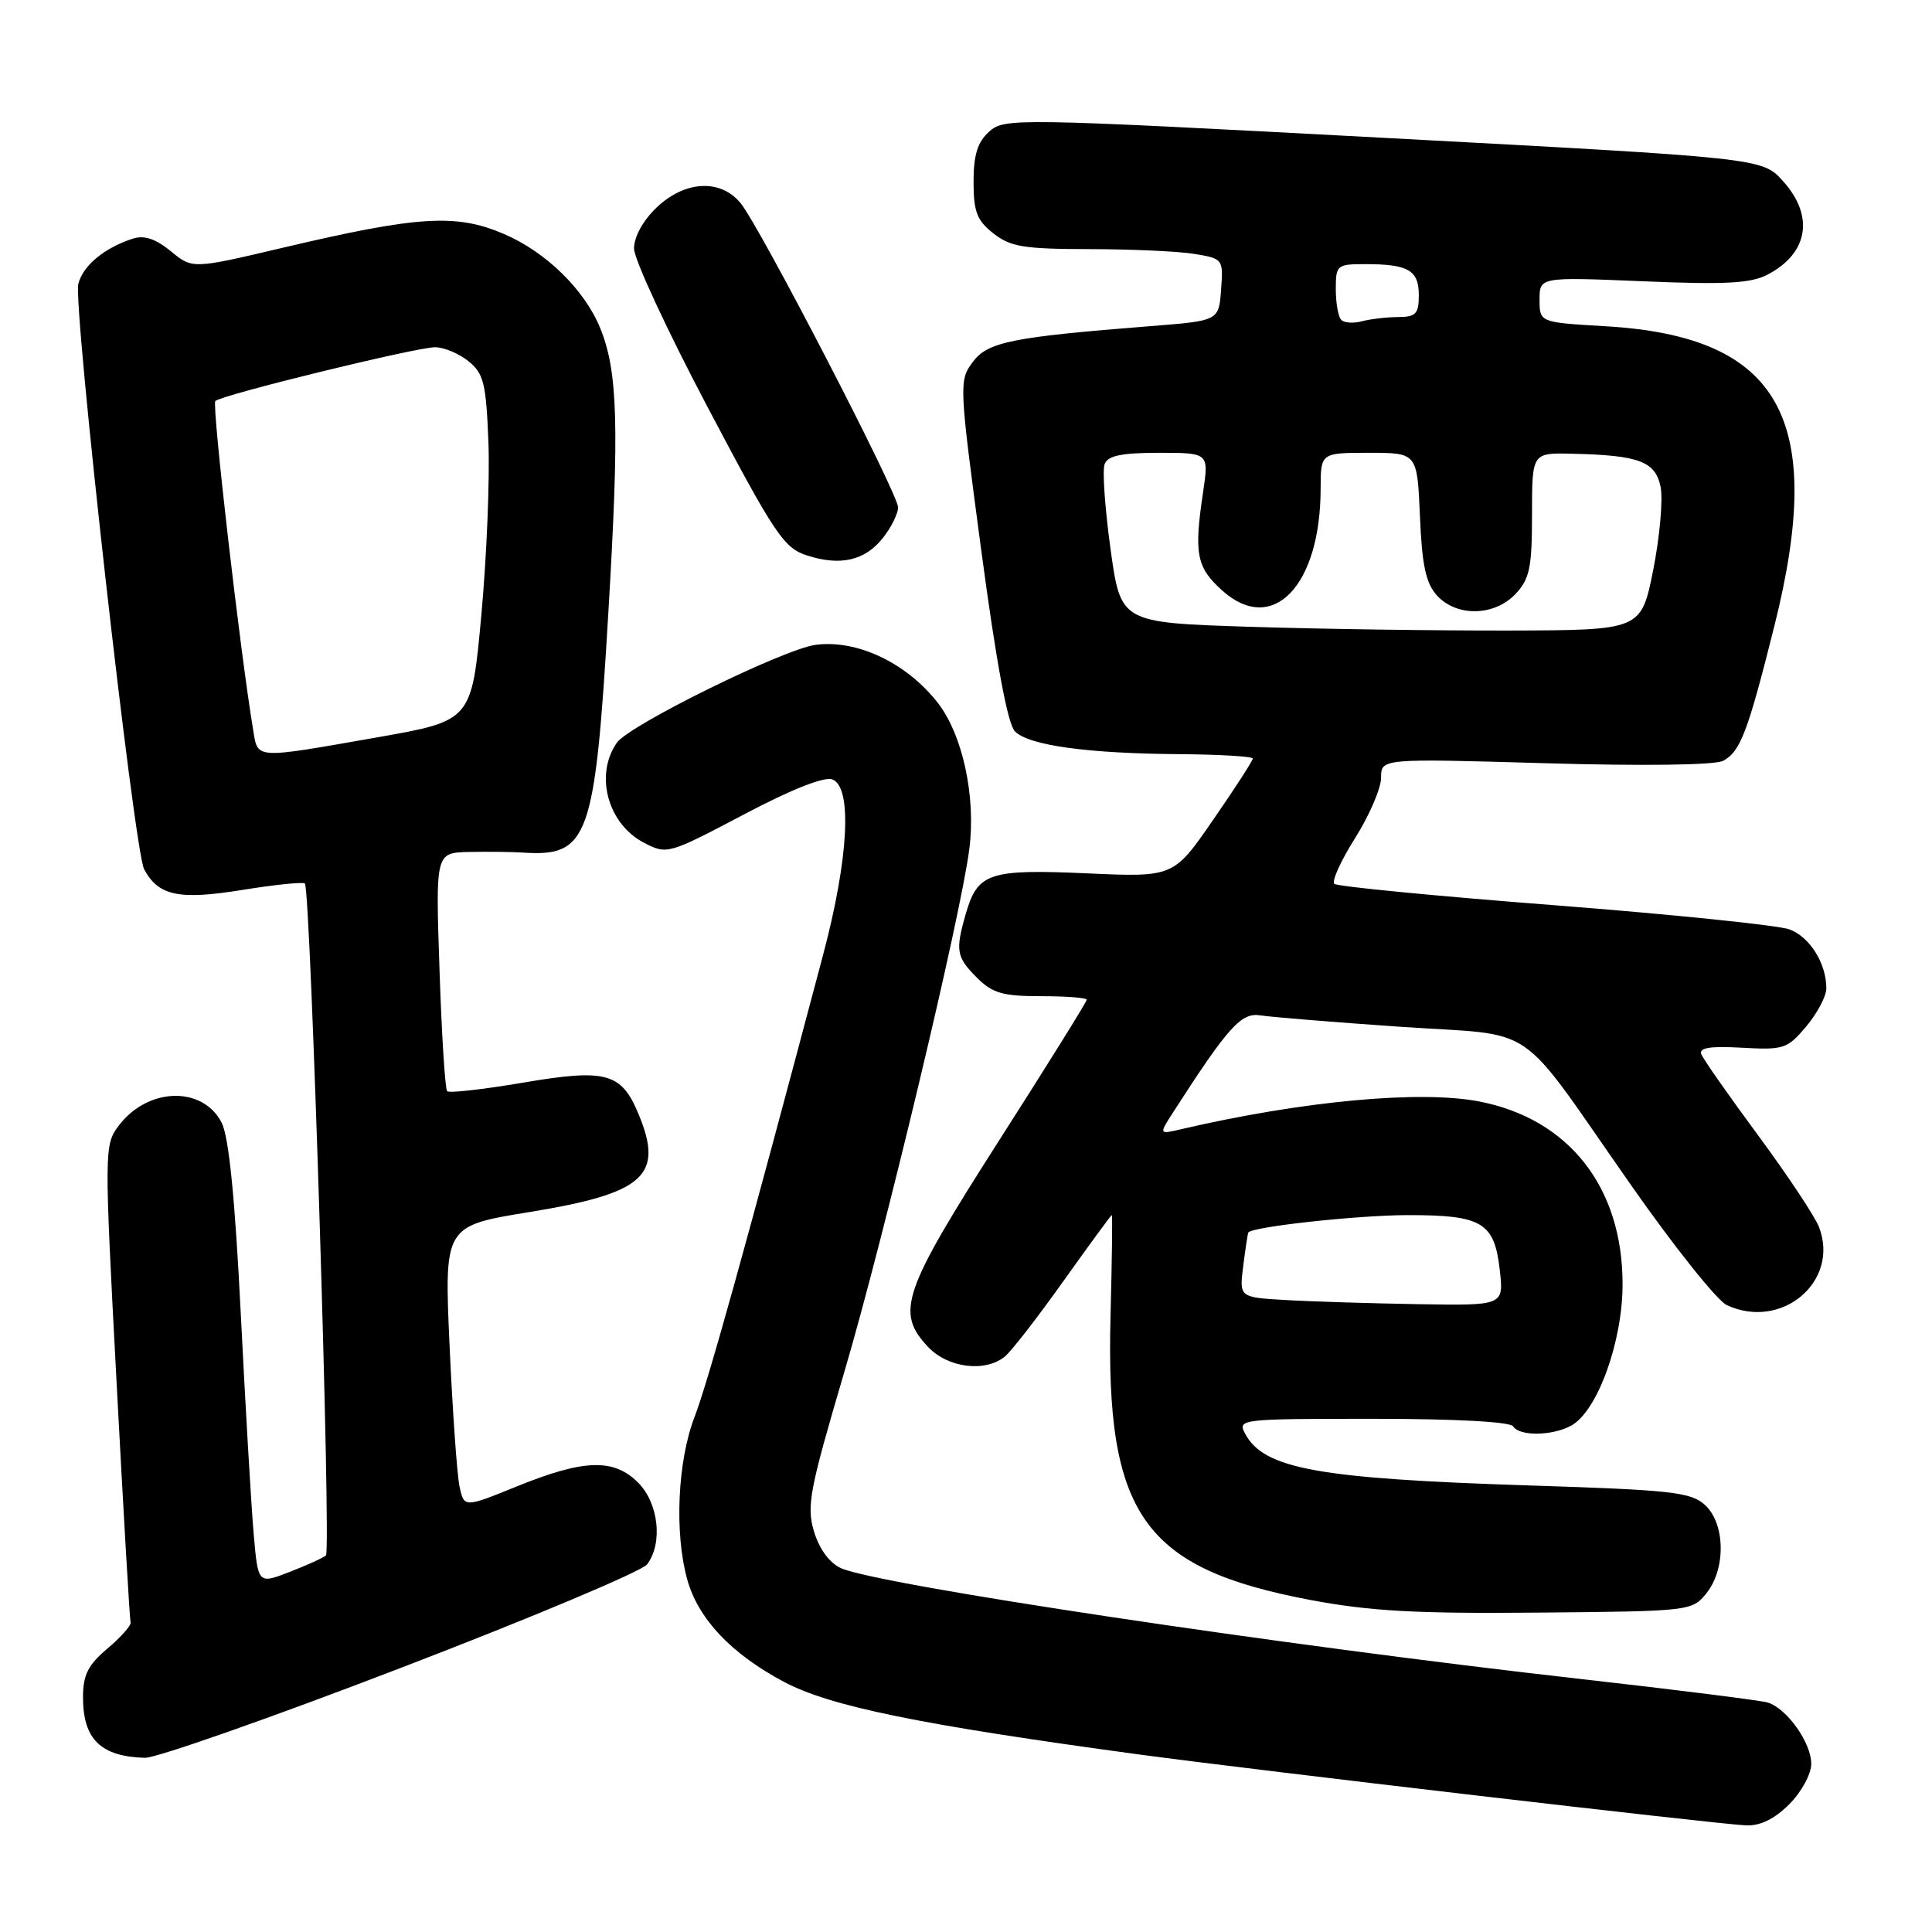 <?xml version="1.0" encoding="UTF-8" standalone="no"?>
<!DOCTYPE svg PUBLIC "-//W3C//DTD SVG 1.1//EN" "http://www.w3.org/Graphics/SVG/1.1/DTD/svg11.dtd" >
<svg xmlns="http://www.w3.org/2000/svg" xmlns:xlink="http://www.w3.org/1999/xlink" version="1.1" viewBox="0 0 256 256">
 <g >
 <path fill="currentColor"
d=" M 237.08 239.08 C 238.71 237.44 240.00 235.08 240.00 233.71 C 240.00 230.91 236.77 226.37 234.22 225.59 C 233.28 225.31 222.15 223.91 209.50 222.48 C 169.91 218.03 116.26 209.99 111.41 207.78 C 109.91 207.09 108.56 205.25 107.86 202.93 C 106.85 199.57 107.26 197.45 111.86 181.85 C 117.11 164.07 127.30 121.45 128.44 112.50 C 129.34 105.50 127.53 97.23 124.17 93.01 C 120.03 87.79 113.55 84.74 108.10 85.44 C 103.88 85.98 83.38 96.07 81.74 98.41 C 78.76 102.68 80.53 109.19 85.35 111.68 C 88.37 113.25 88.57 113.19 98.51 107.95 C 104.89 104.58 109.22 102.87 110.30 103.28 C 112.95 104.30 112.46 113.73 109.07 126.50 C 98.81 165.18 93.81 183.15 92.03 187.76 C 89.78 193.59 89.35 203.12 91.06 209.28 C 92.51 214.50 96.86 219.11 103.85 222.84 C 109.99 226.11 121.88 228.54 151.11 232.50 C 166.39 234.56 227.45 241.70 231.33 241.87 C 233.23 241.96 235.11 241.04 237.08 239.08 Z  M 53.20 220.97 C 70.42 214.36 85.06 208.20 85.75 207.28 C 87.86 204.47 87.27 199.18 84.55 196.45 C 81.32 193.22 77.37 193.35 68.50 196.95 C 61.50 199.79 61.50 199.79 60.89 196.97 C 60.56 195.43 59.97 187.02 59.57 178.30 C 58.86 162.44 58.86 162.44 70.18 160.60 C 85.44 158.11 88.02 155.77 84.58 147.55 C 82.32 142.13 80.28 141.59 69.29 143.46 C 64.04 144.35 59.53 144.86 59.25 144.59 C 58.98 144.31 58.52 137.10 58.24 128.55 C 57.71 113.00 57.71 113.00 62.11 112.89 C 64.52 112.84 67.73 112.87 69.23 112.97 C 78.00 113.54 78.83 111.23 80.61 81.16 C 82.08 56.43 81.87 49.15 79.51 43.43 C 77.43 38.37 72.34 33.39 66.79 31.01 C 60.46 28.28 55.39 28.60 37.50 32.82 C 25.50 35.65 25.50 35.65 22.64 33.29 C 20.65 31.66 19.12 31.14 17.64 31.61 C 13.87 32.81 10.99 35.18 10.38 37.61 C 9.66 40.51 17.77 112.70 19.10 115.18 C 20.99 118.71 23.71 119.28 32.11 117.92 C 36.44 117.22 40.17 116.84 40.40 117.07 C 41.16 117.84 43.90 205.48 43.19 206.10 C 42.81 206.43 40.63 207.42 38.35 208.30 C 34.19 209.91 34.19 209.91 33.61 203.20 C 33.29 199.52 32.52 186.38 31.90 174.00 C 31.13 158.64 30.32 150.63 29.37 148.76 C 26.84 143.84 19.53 144.07 15.70 149.20 C 13.82 151.72 13.81 152.40 15.44 183.03 C 16.35 200.22 17.19 214.60 17.30 214.98 C 17.41 215.36 16.04 216.92 14.25 218.43 C 11.66 220.62 11.00 221.93 11.00 224.90 C 11.00 230.46 13.34 232.75 19.20 232.92 C 20.69 232.96 35.99 227.59 53.20 220.97 Z  M 226.09 211.14 C 228.72 207.89 228.62 201.87 225.90 199.40 C 224.02 197.71 221.47 197.43 202.65 196.83 C 174.64 195.93 167.48 194.63 164.99 189.98 C 163.95 188.04 164.31 188.00 181.91 188.00 C 192.81 188.00 200.13 188.39 200.50 189.00 C 201.32 190.32 205.62 190.28 208.16 188.92 C 211.64 187.05 215.00 177.84 215.00 170.15 C 215.00 157.31 207.89 148.25 196.00 145.95 C 188.19 144.43 172.55 145.89 156.53 149.62 C 153.56 150.32 153.56 150.32 155.43 147.41 C 162.73 136.07 164.46 134.14 166.98 134.54 C 168.37 134.76 176.70 135.44 185.50 136.05 C 204.20 137.34 200.60 134.87 216.11 157.02 C 221.82 165.18 227.53 172.34 228.80 172.93 C 236.07 176.32 243.78 169.82 241.04 162.62 C 240.52 161.23 236.89 155.77 232.99 150.48 C 229.08 145.19 225.68 140.34 225.43 139.68 C 225.10 138.83 226.62 138.59 230.83 138.83 C 236.35 139.14 236.84 138.98 239.34 136.00 C 240.80 134.27 242.00 132.00 242.00 130.97 C 242.00 127.66 239.82 124.16 237.12 123.15 C 235.68 122.61 221.68 121.17 206.00 119.95 C 190.32 118.74 177.19 117.46 176.81 117.12 C 176.43 116.78 177.66 114.05 179.56 111.05 C 181.45 108.05 183.00 104.45 183.00 103.05 C 183.00 100.50 183.00 100.50 204.75 101.13 C 217.74 101.51 227.22 101.38 228.30 100.82 C 230.60 99.62 231.57 97.08 235.10 83.00 C 242.01 55.46 235.89 44.58 212.75 43.23 C 204.00 42.72 204.00 42.72 204.00 39.71 C 204.00 36.70 204.00 36.70 217.70 37.27 C 228.51 37.73 231.98 37.55 234.17 36.41 C 239.61 33.60 240.45 28.63 236.25 23.99 C 233.50 20.94 233.50 20.94 183.31 18.26 C 134.32 15.65 133.07 15.63 131.06 17.45 C 129.53 18.83 129.00 20.53 129.00 24.08 C 129.00 28.05 129.45 29.21 131.63 30.93 C 133.90 32.71 135.68 33.00 144.38 33.01 C 149.95 33.02 156.21 33.30 158.30 33.65 C 162.05 34.27 162.10 34.34 161.80 38.39 C 161.50 42.50 161.50 42.50 152.50 43.21 C 133.99 44.67 130.86 45.30 128.87 48.00 C 127.06 50.44 127.09 51.01 130.03 72.98 C 132.01 87.81 133.53 95.96 134.48 96.91 C 136.34 98.77 144.03 99.84 156.25 99.93 C 161.61 99.97 166.00 100.23 166.00 100.51 C 166.00 100.80 163.64 104.45 160.75 108.63 C 155.50 116.24 155.50 116.24 143.97 115.72 C 131.02 115.15 129.53 115.65 127.96 121.13 C 126.57 125.97 126.72 126.81 129.45 129.55 C 131.52 131.61 132.87 132.00 137.95 132.00 C 141.28 132.00 144.00 132.21 144.00 132.47 C 144.00 132.73 138.75 141.17 132.32 151.22 C 119.56 171.20 118.65 173.87 122.97 178.47 C 125.59 181.26 130.54 181.88 133.15 179.75 C 134.00 179.06 137.49 174.56 140.91 169.75 C 144.34 164.94 147.22 161.00 147.32 161.00 C 147.42 161.00 147.34 167.04 147.15 174.41 C 146.48 200.72 151.47 207.81 173.61 212.00 C 181.52 213.49 187.58 213.83 203.84 213.68 C 223.91 213.50 224.21 213.47 226.09 211.14 Z  M 117.02 71.24 C 118.11 69.86 119.00 68.05 119.00 67.23 C 119.00 65.41 100.76 30.16 98.15 26.94 C 95.50 23.67 90.74 23.91 86.98 27.52 C 85.18 29.25 84.01 31.39 84.01 32.94 C 84.02 34.35 88.42 43.83 93.79 54.00 C 102.65 70.79 103.86 72.60 106.90 73.59 C 111.36 75.04 114.63 74.29 117.02 71.24 Z  M 33.55 96.75 C 31.82 86.39 28.05 53.62 28.53 53.14 C 29.34 52.33 55.07 46.03 57.64 46.01 C 58.82 46.01 60.81 46.84 62.07 47.86 C 64.10 49.50 64.41 50.77 64.72 58.61 C 64.91 63.50 64.49 73.80 63.78 81.50 C 62.50 95.50 62.50 95.50 50.00 97.70 C 33.59 100.58 34.19 100.62 33.55 96.75 Z  M 170.35 172.26 C 164.20 171.91 164.20 171.91 164.74 167.70 C 165.03 165.39 165.34 163.41 165.41 163.31 C 165.96 162.54 179.98 161.01 186.56 161.01 C 196.40 161.00 198.02 161.97 198.73 168.31 C 199.26 173.00 199.26 173.00 187.88 172.81 C 181.62 172.70 173.73 172.46 170.35 172.26 Z  M 165.50 83.05 C 148.50 82.50 148.50 82.50 147.15 72.74 C 146.41 67.37 146.05 62.30 146.37 61.49 C 146.79 60.38 148.62 60.00 153.56 60.00 C 160.19 60.00 160.19 60.00 159.41 65.25 C 158.19 73.41 158.54 75.20 161.98 78.27 C 168.64 84.22 174.98 77.64 174.99 64.75 C 175.00 60.00 175.00 60.00 181.40 60.00 C 187.79 60.00 187.79 60.00 188.15 68.40 C 188.42 74.91 188.93 77.26 190.40 78.90 C 193.01 81.77 198.02 81.67 200.83 78.69 C 202.69 76.70 203.00 75.21 203.00 68.19 C 203.00 60.00 203.00 60.00 208.25 60.12 C 217.19 60.32 219.34 61.12 220.04 64.52 C 220.37 66.18 219.93 71.12 219.06 75.52 C 217.46 83.50 217.46 83.50 199.98 83.55 C 190.37 83.57 174.85 83.35 165.50 83.05 Z  M 177.72 42.39 C 177.33 41.99 177.00 40.17 177.00 38.33 C 177.00 35.12 177.14 35.00 180.92 35.00 C 186.61 35.00 188.00 35.81 188.00 39.11 C 188.00 41.59 187.61 42.00 185.25 42.01 C 183.74 42.02 181.59 42.27 180.47 42.57 C 179.36 42.87 178.12 42.79 177.72 42.39 Z "/>
</g>
</svg>